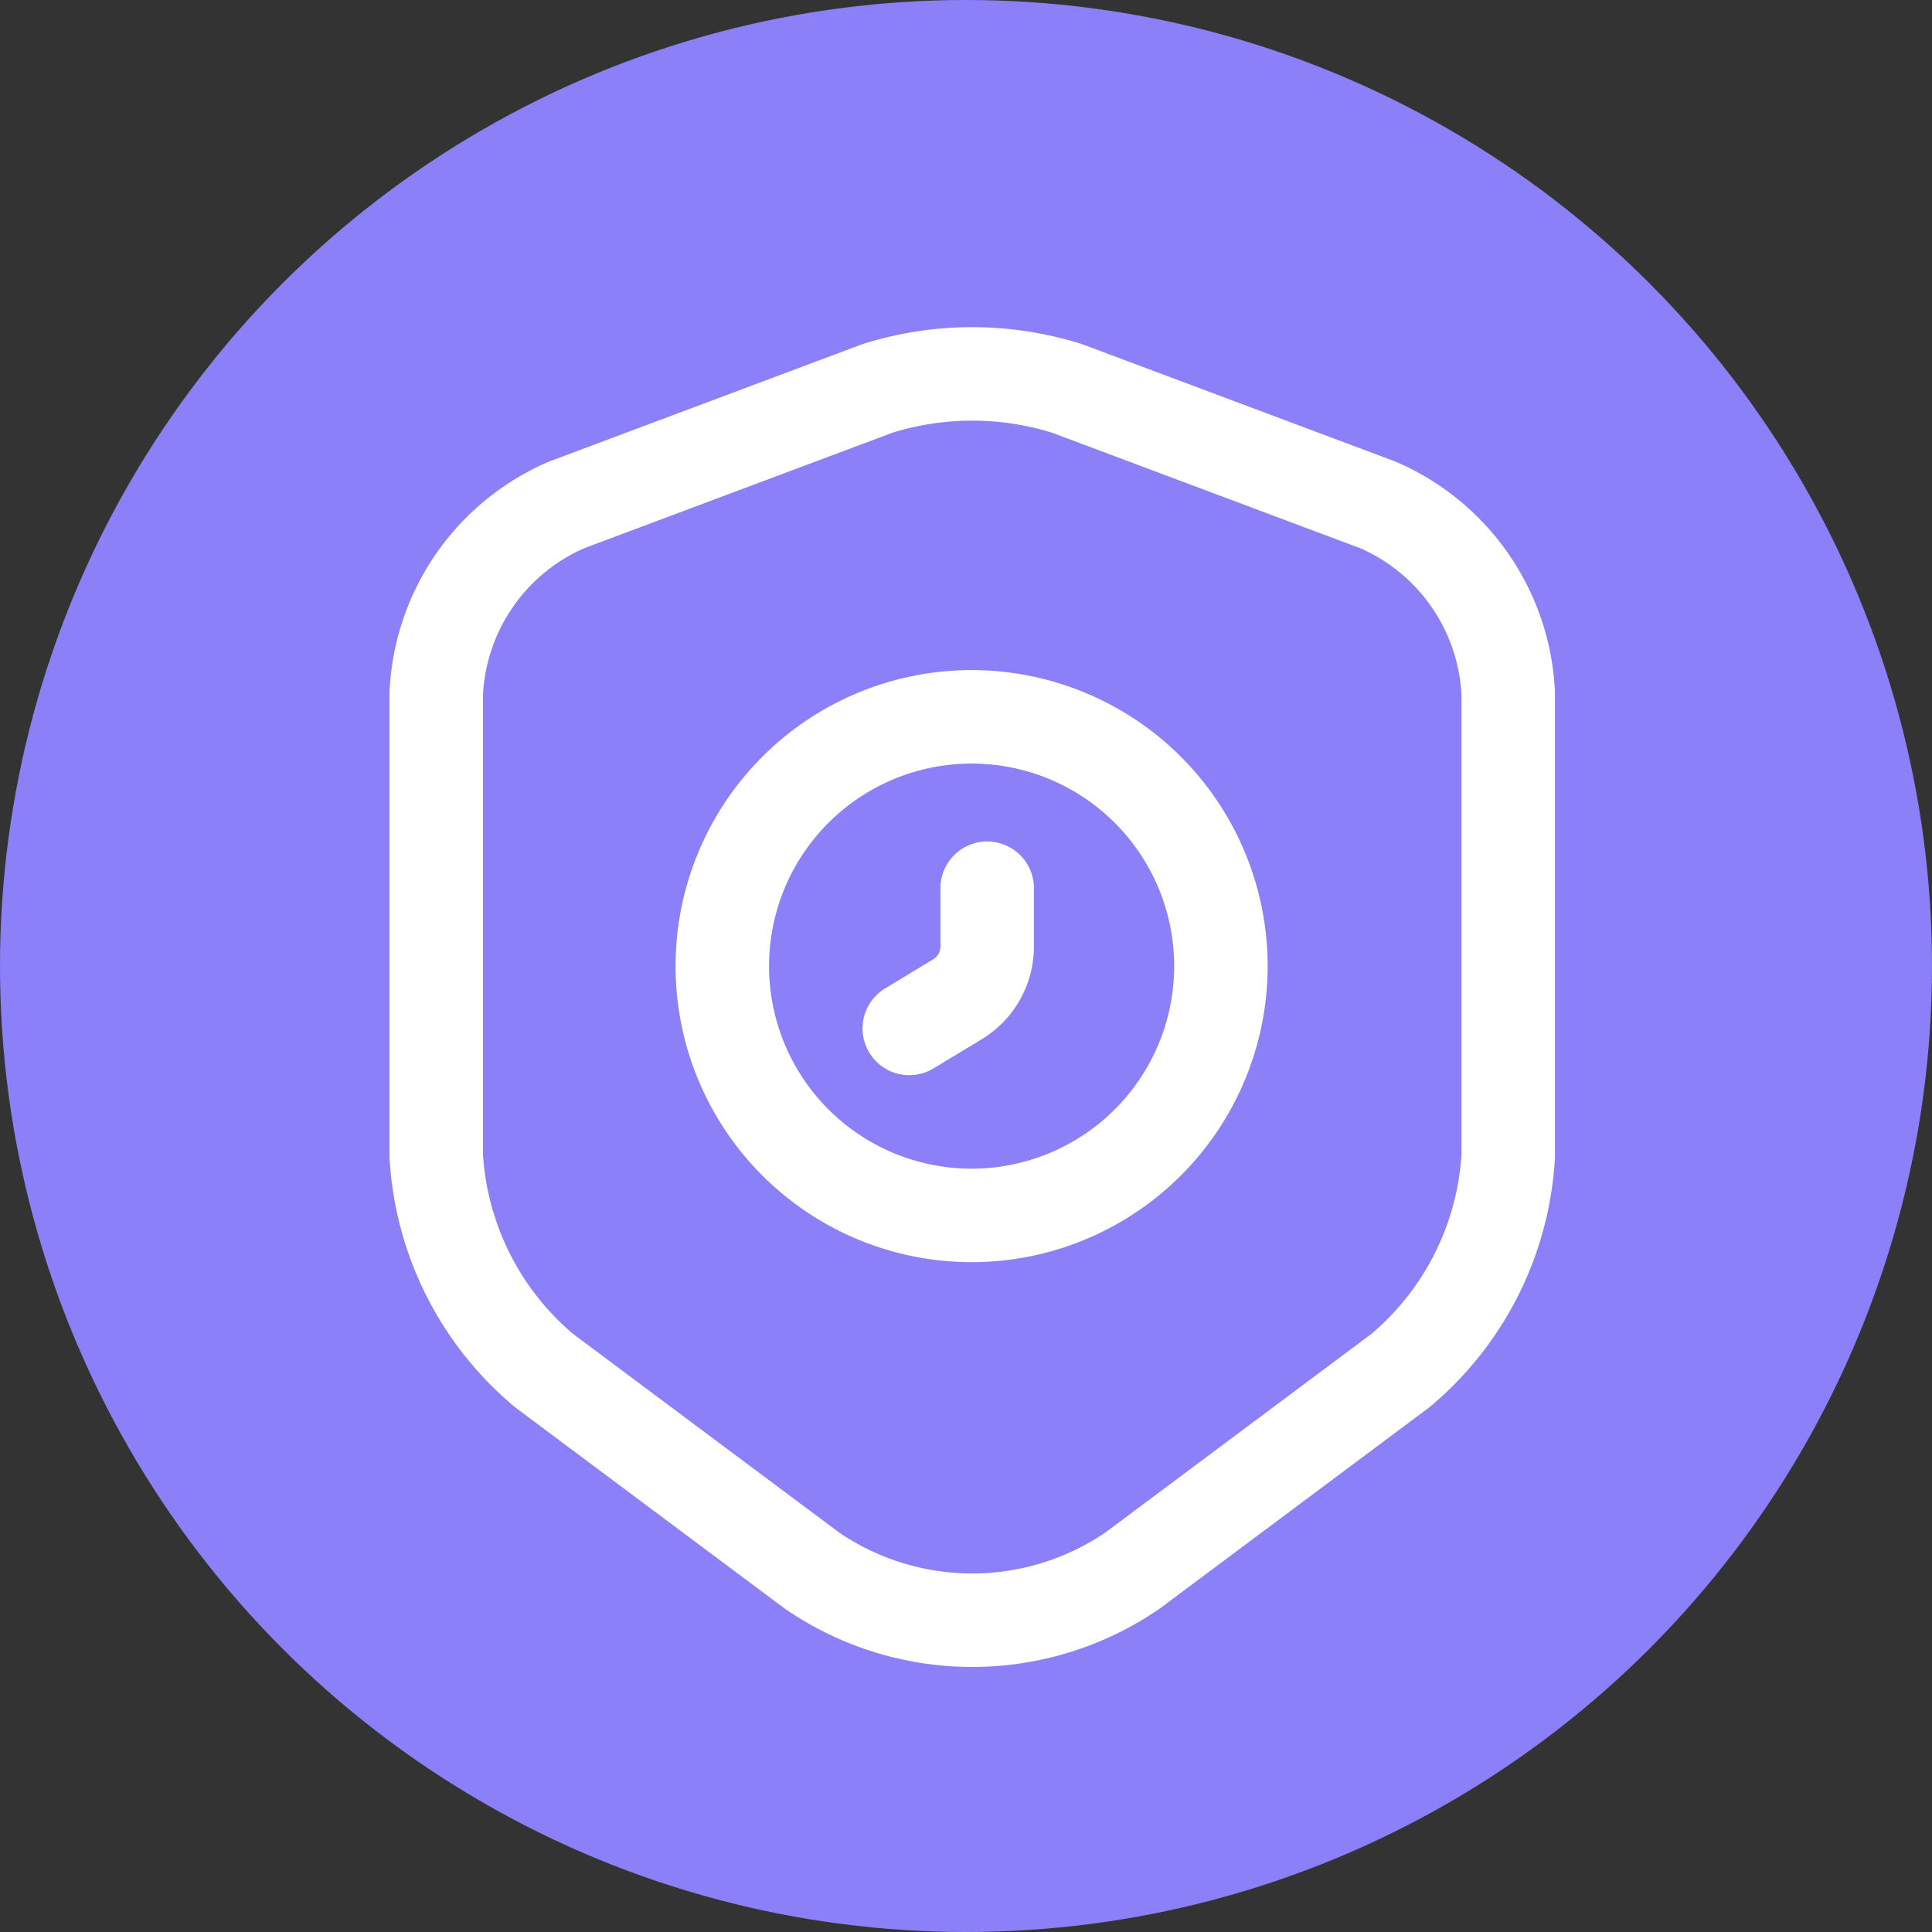 <svg xmlns="http://www.w3.org/2000/svg" width="31" height="31" viewBox="0 0 31 31">
  <rect x="0" y="0" width="31" height="31" fill="#333333" stroke="none"/>
  <g id="Group_68" data-name="Group 68" transform="translate(6933 364)">
    <circle id="Ellipse_172" data-name="Ellipse 172" cx="15.5" cy="15.5" r="15.5" transform="translate(-6933 -364)" fill="#8b80f8"/>
    <g id="security-time-svgrepo-com" transform="translate(-6929.41 -359.998)">
      <path id="Path_855" data-name="Path 855" d="M10.49,2.23,5.5,4.1A3.472,3.472,0,0,0,3.41,7.12v7.43a4.862,4.862,0,0,0,1.73,3.44l4.3,3.21a4.551,4.551,0,0,0,5.14,0l4.3-3.21a4.862,4.862,0,0,0,1.73-3.44V7.12A3.472,3.472,0,0,0,18.52,4.1L13.53,2.23A5.085,5.085,0,0,0,10.49,2.23Z" fill="none" stroke="#fff" stroke-linecap="round" stroke-linejoin="round" stroke-width="1.5"/>
      <path id="Path_856" data-name="Path 856" d="M12,15.5a4,4,0,1,0-4-4A4,4,0,0,0,12,15.5Z" fill="none" stroke="#fff" stroke-linecap="round" stroke-linejoin="round" stroke-width="1.5"/>
      <path id="Path_857" data-name="Path 857" d="M12.25,10.25v.93a.99.99,0,0,1-.49.86L11,12.5" fill="none" stroke="#fff" stroke-linecap="round" stroke-linejoin="round" stroke-width="1.5"/>
    </g>
  </g>
</svg>
